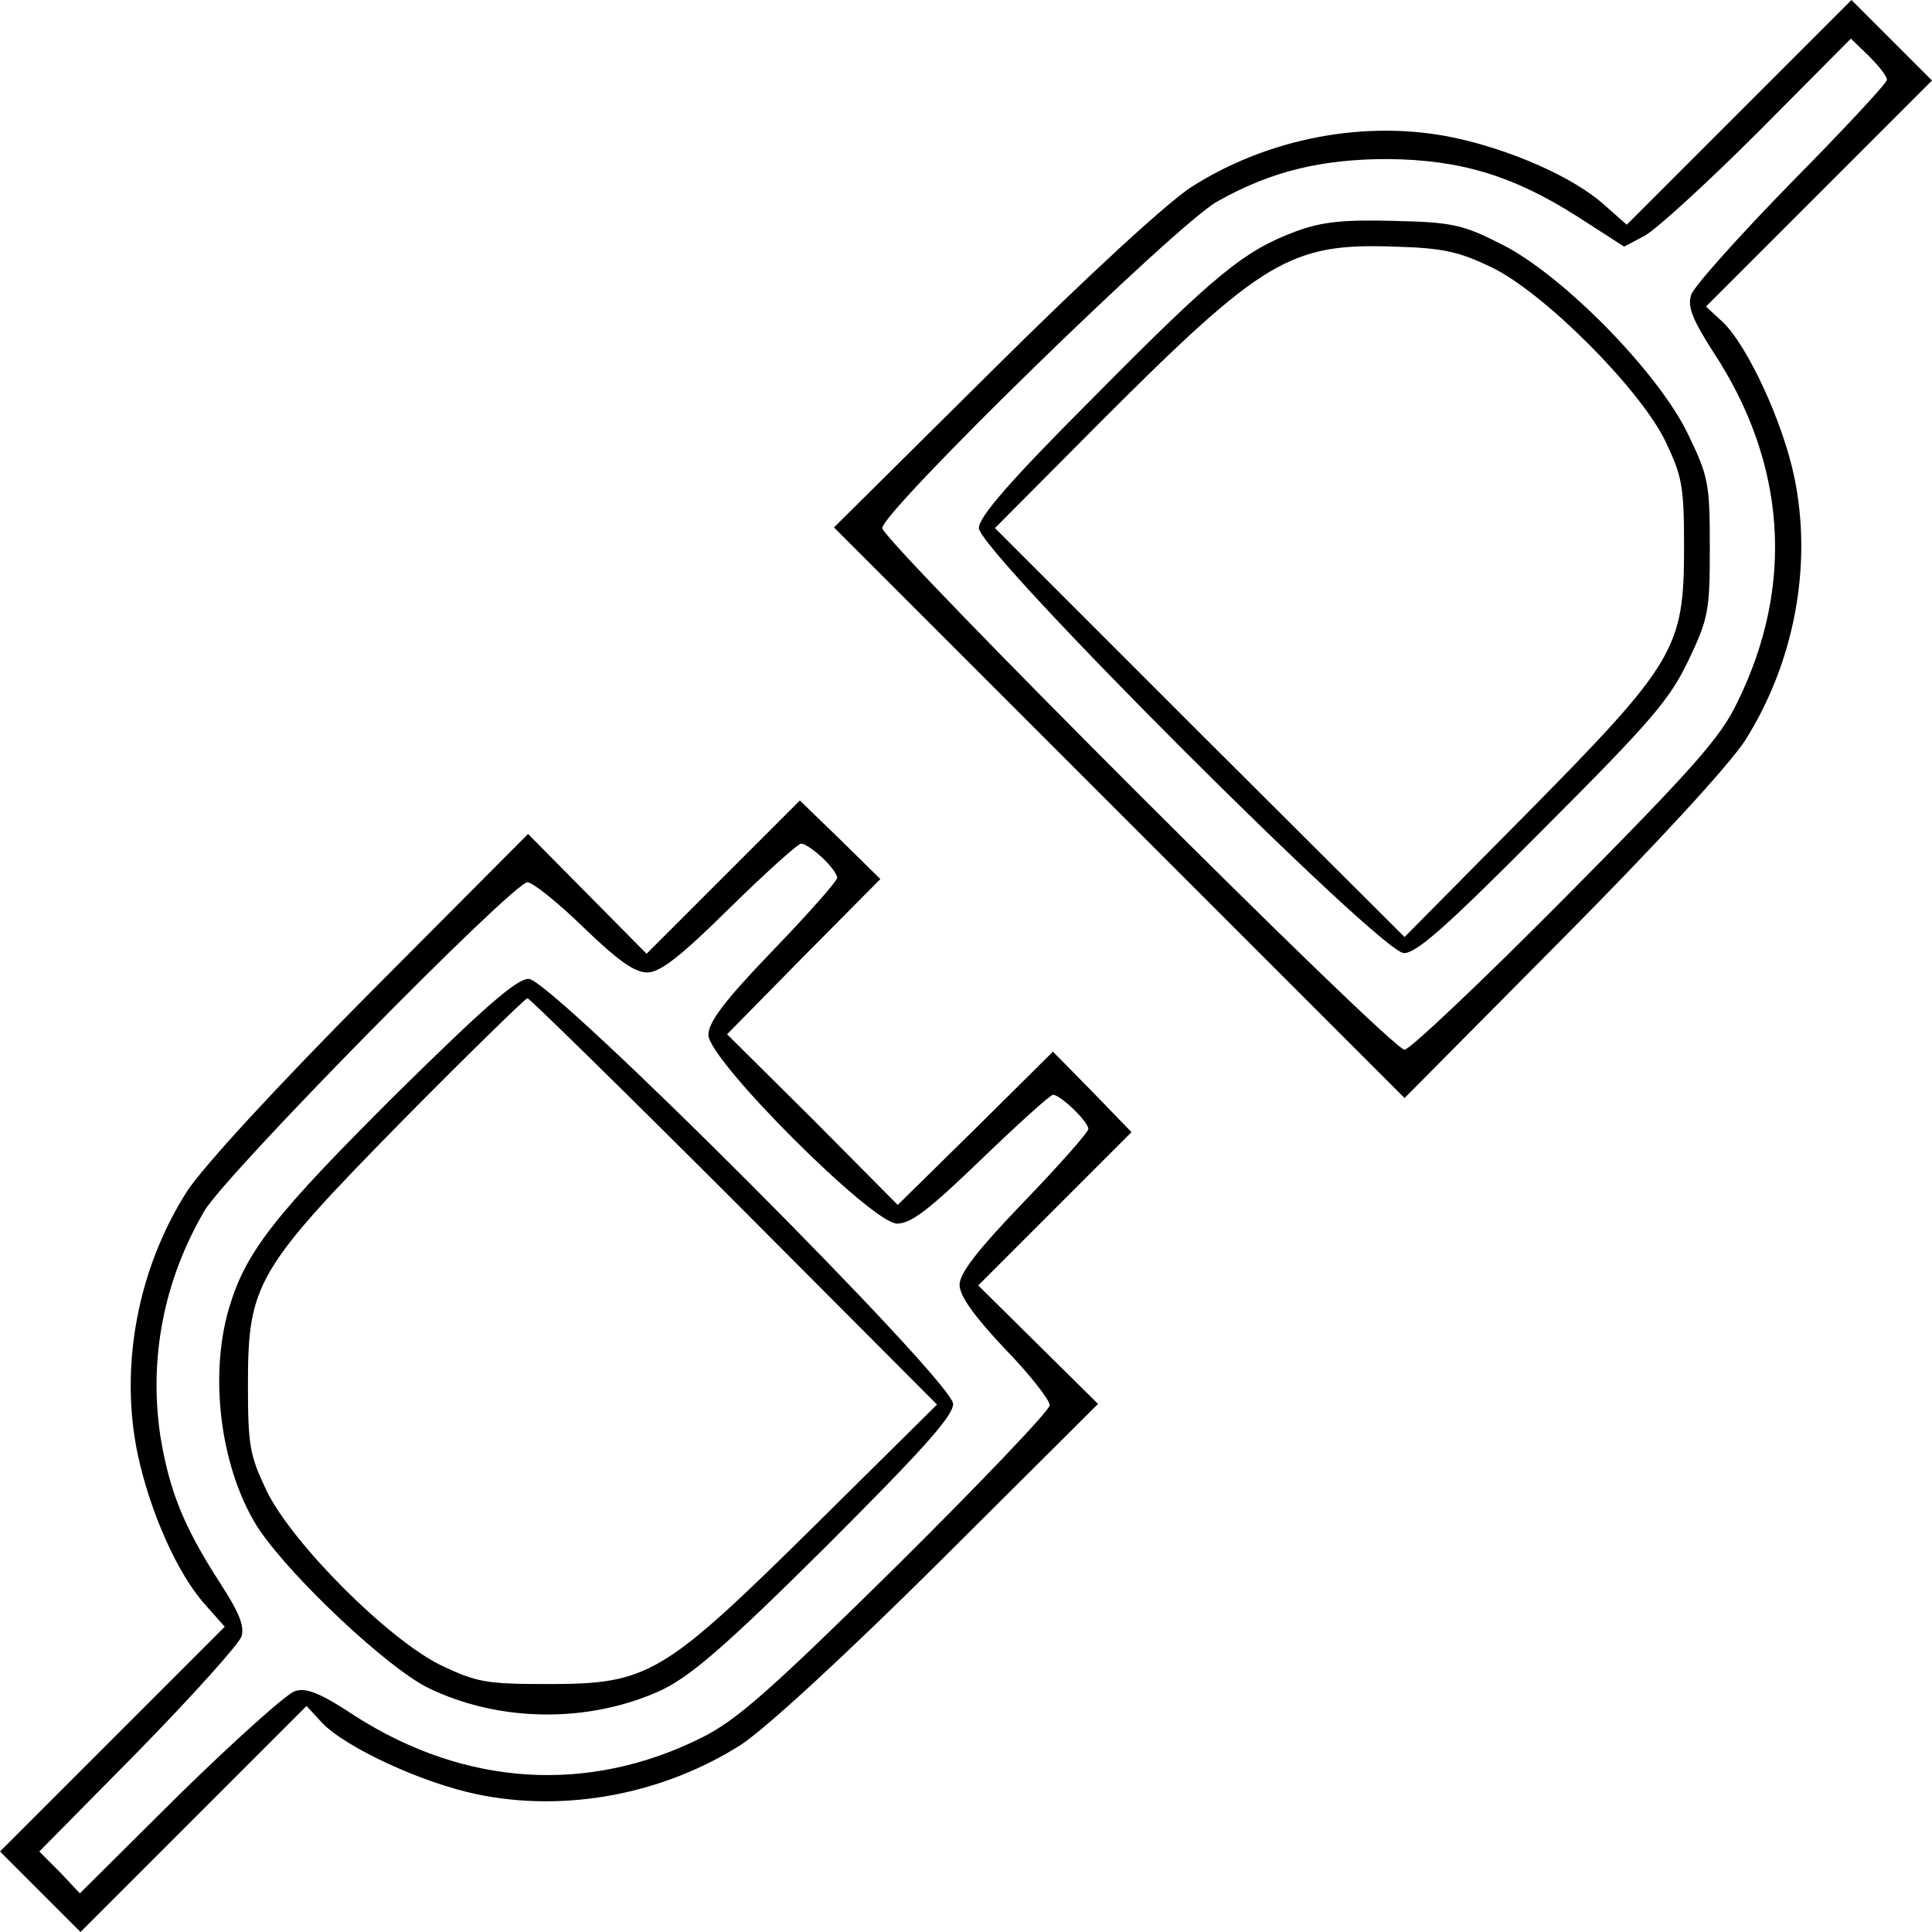<?xml version="1.0" standalone="no"?>
<!DOCTYPE svg PUBLIC "-//W3C//DTD SVG 20010904//EN"
 "http://www.w3.org/TR/2001/REC-SVG-20010904/DTD/svg10.dtd">
<svg version="1.0" xmlns="http://www.w3.org/2000/svg"
 width="300pt" height="300pt" viewBox="0 0 300 300"
 preserveAspectRatio="xMidYMid meet">
<g transform="translate(0,300) scale(0.1,-0.1)"
fill="#000000" stroke="none">
<path d="M2700 2825 l-174 -174 -35 31 c-48 43 -144 85 -232 104 -137 29 -290
0 -410 -77 -39 -26 -159 -136 -309 -285 l-245 -243 443 -443 443 -443 243 245
c149 150 259 270 285 309 77 121 106 273 77 411 -18 86 -73 204 -111 240 l-26
24 176 176 175 175 -63 63 -62 62 -175 -175z m230 51 c0 -5 -67 -77 -149 -160
-81 -83 -151 -161 -155 -174 -6 -18 2 -38 34 -88 114 -173 127 -363 38 -544
-26 -55 -68 -102 -266 -302 -130 -131 -243 -238 -251 -238 -21 0 -811 790
-811 810 0 26 457 472 520 507 83 47 162 66 265 66 113 -1 195 -26 294 -89
l73 -47 32 17 c18 10 97 82 176 161 l144 145 28 -27 c15 -15 28 -31 28 -37z"/>
<path d="M2013 2641 c-81 -30 -125 -66 -315 -258 -132 -132 -178 -186 -178
-203 0 -36 624 -660 660 -660 20 0 68 43 217 193 167 167 196 201 225 262 31
65 33 77 33 175 0 98 -2 110 -33 174 -45 96 -196 250 -291 297 -59 30 -76 34
-166 36 -78 2 -111 -1 -152 -16z m303 -56 c81 -39 230 -188 270 -270 26 -55
29 -69 29 -165 0 -157 -13 -179 -246 -415 l-188 -190 -318 317 -318 318 165
166 c251 251 294 277 456 271 75 -2 100 -8 150 -32z"/>
<path d="M1123 1638 l-119 -119 -92 93 -92 93 -244 -245 c-149 -150 -259 -270
-285 -309 -77 -120 -106 -273 -77 -410 19 -88 61 -184 104 -232 l31 -35 -174
-174 -175 -175 62 -62 63 -63 175 175 176 176 24 -26 c36 -38 154 -93 240
-111 138 -29 290 0 411 77 39 26 159 136 309 285 l245 244 -93 92 -93 92 119
119 119 119 -61 63 -61 62 -120 -119 -121 -119 -132 133 -133 132 119 121 119
120 -62 61 -63 61 -119 -119z m154 30 c13 -12 23 -26 23 -31 0 -5 -45 -56
-100 -113 -75 -78 -100 -111 -100 -131 0 -39 254 -293 293 -293 22 0 50 22
131 100 57 55 107 100 111 100 12 0 55 -42 55 -53 0 -5 -45 -56 -100 -113 -72
-75 -100 -111 -100 -129 0 -17 22 -48 70 -99 39 -40 70 -80 70 -88 0 -8 -107
-120 -237 -249 -198 -195 -249 -240 -303 -267 -176 -88 -367 -76 -538 33 -54
36 -77 45 -94 39 -13 -4 -93 -76 -179 -160 l-155 -154 -31 33 -32 32 154 156
c84 86 156 166 160 178 5 16 -4 38 -34 84 -56 87 -78 142 -92 227 -18 120 5
241 68 349 30 54 480 511 502 511 8 0 47 -31 87 -70 53 -51 79 -70 99 -70 20
0 51 24 128 100 56 55 106 100 111 100 6 0 20 -10 33 -22z"/>
<path d="M617 1303 c-190 -189 -235 -246 -261 -333 -33 -110 -12 -257 47 -346
53 -77 199 -214 262 -245 111 -54 251 -55 363 -3 45 22 97 66 255 223 149 149
197 202 197 221 0 35 -624 660 -659 660 -19 0 -69 -44 -204 -177z m523 -168
l315 -316 -190 -188 c-236 -233 -258 -246 -415 -246 -96 0 -110 3 -165 29 -82
40 -231 189 -271 271 -26 55 -29 69 -29 165 0 157 13 179 243 413 102 103 188
187 191 187 3 0 148 -142 321 -315z"/>
</g>
</svg>
